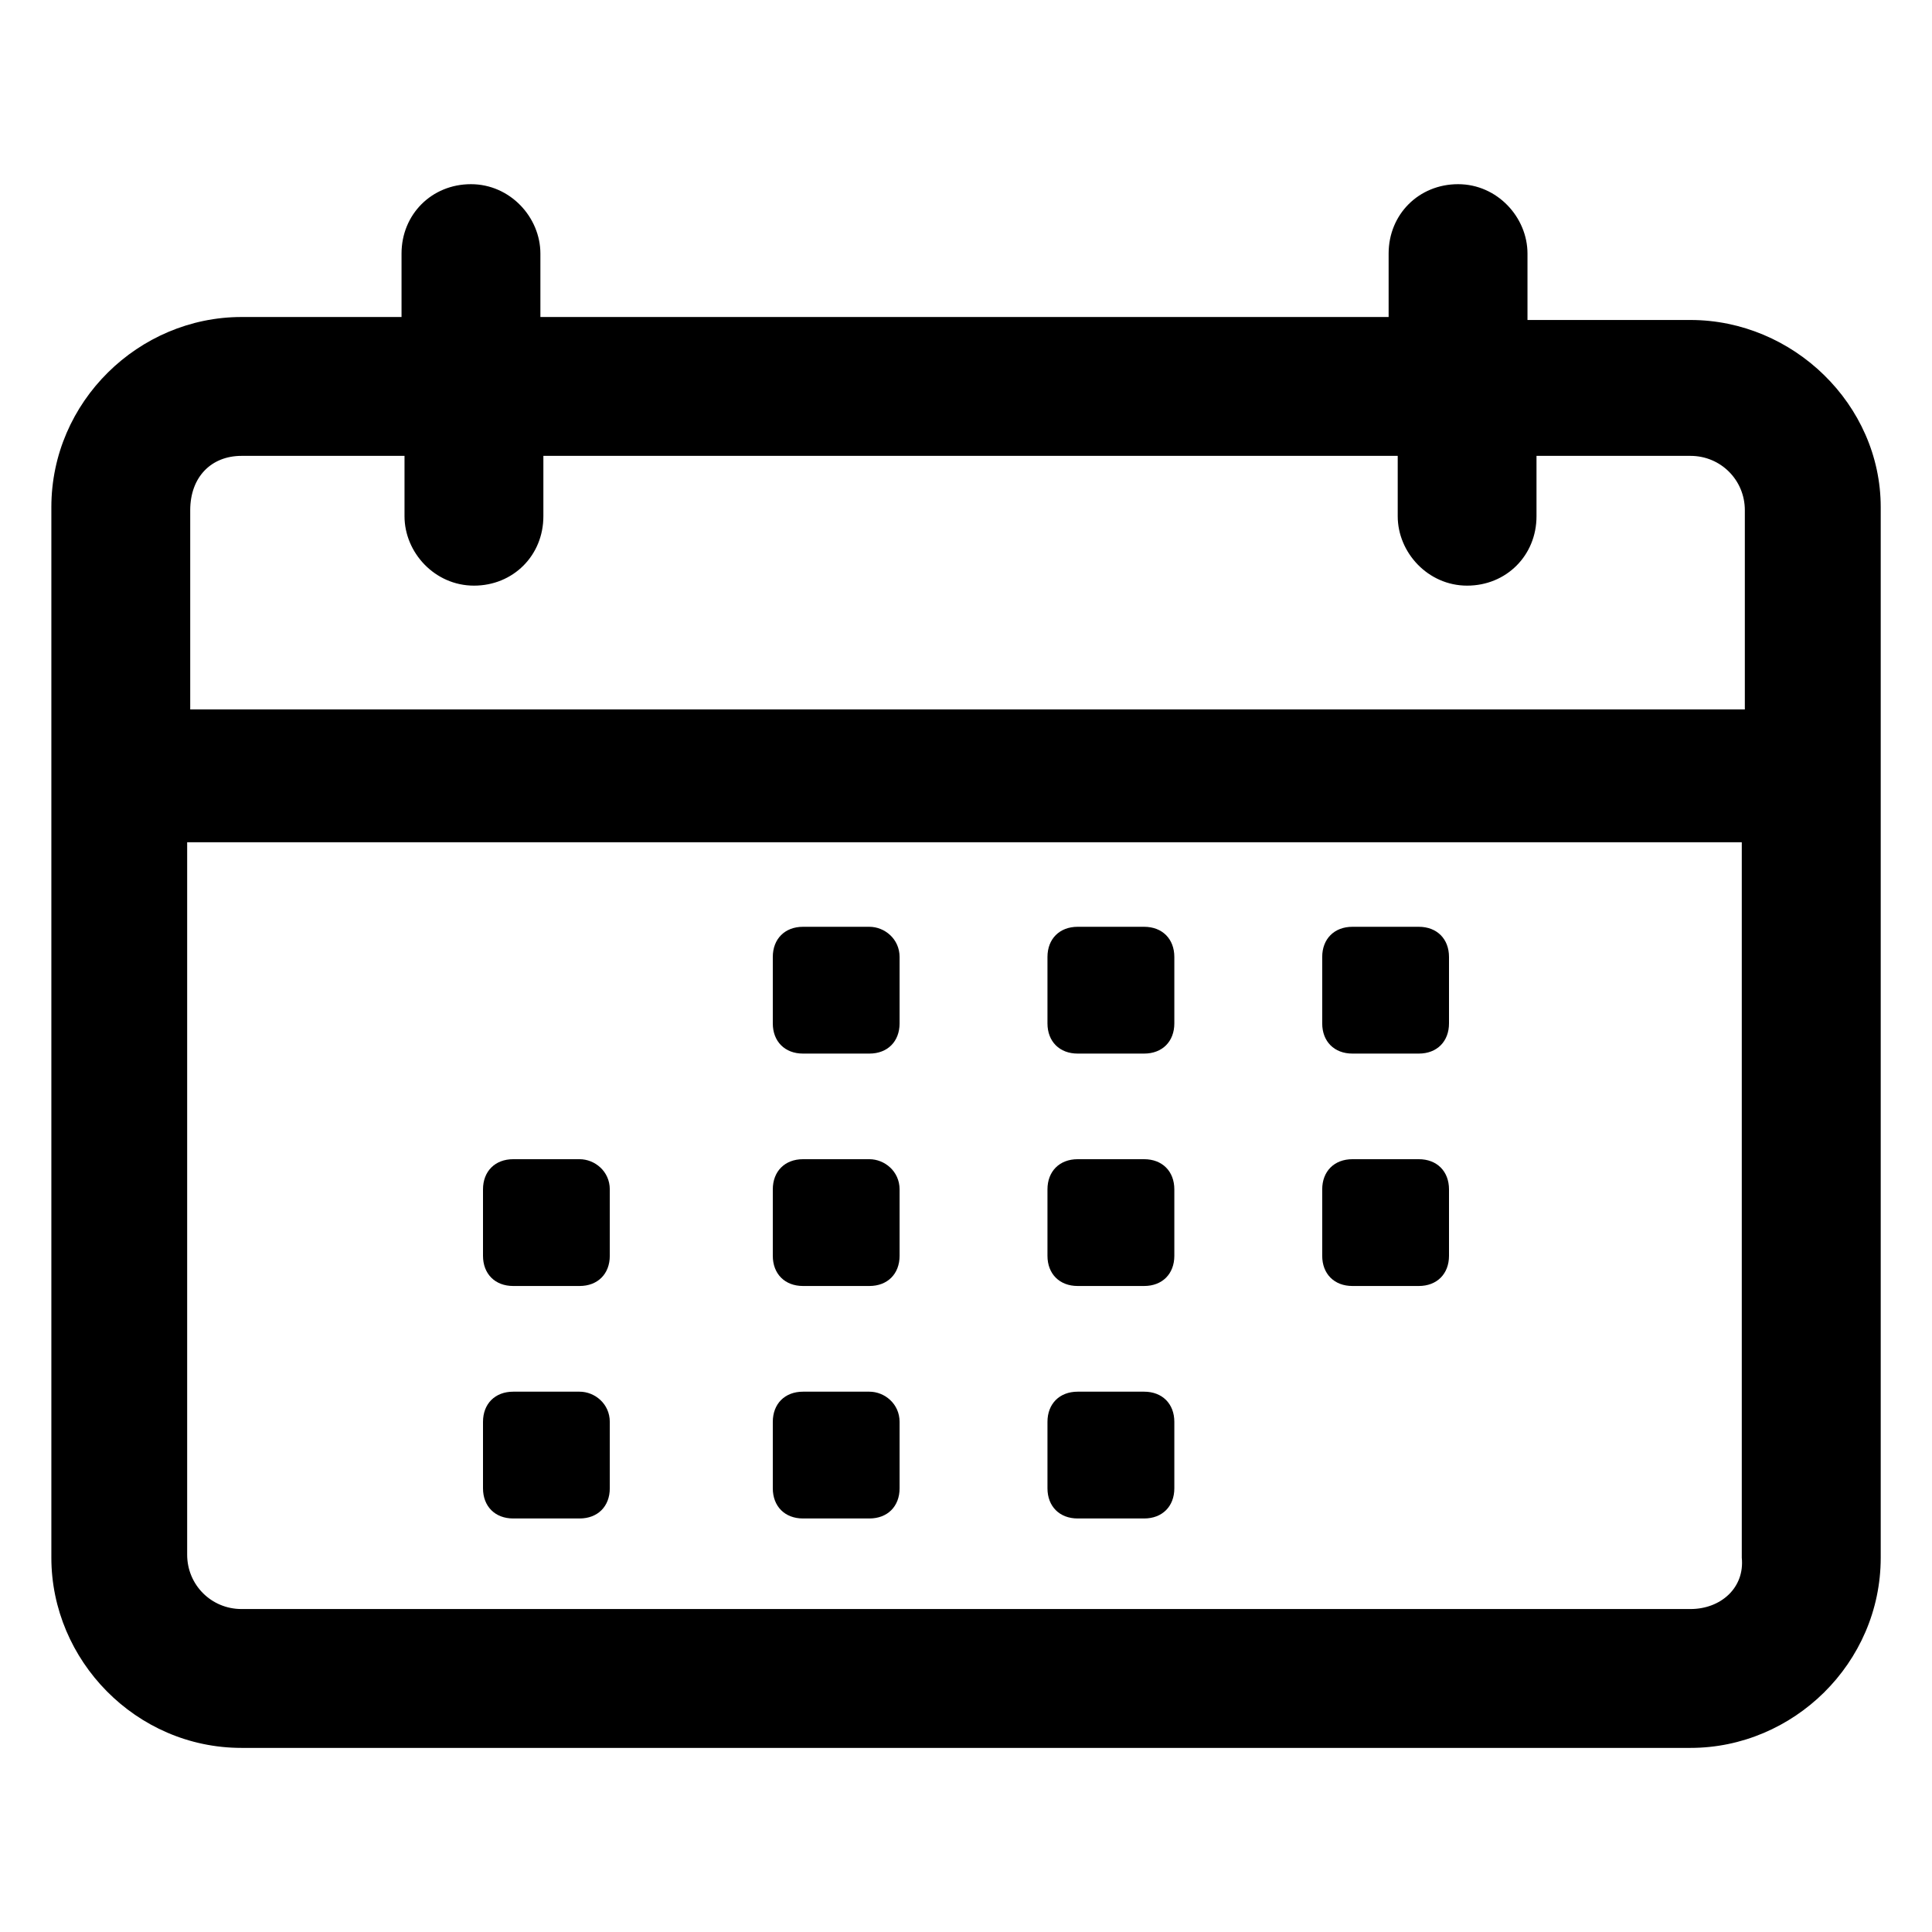 <svg width="24" height="24" viewBox="0 0 24 24" fill="none" xmlns="http://www.w3.org/2000/svg">
<path d="M21 3.975H18.975V3.15C18.975 2.7 18.6 2.288 18.113 2.288C17.625 2.288 17.25 2.663 17.25 3.15V3.938H6.713V3.15C6.713 2.7 6.338 2.288 5.85 2.288C5.363 2.288 4.988 2.663 4.988 3.15V3.938H3C1.725 3.938 0.638 4.988 0.638 6.3V19.35C0.638 20.625 1.688 21.713 3 21.713H21C22.275 21.713 23.363 20.663 23.363 19.35V6.3C23.363 5.025 22.275 3.975 21 3.975ZM3 5.663H5.025V6.413C5.025 6.863 5.4 7.275 5.888 7.275C6.375 7.275 6.75 6.9 6.75 6.413V5.663H17.363V6.413C17.363 6.863 17.738 7.275 18.225 7.275C18.712 7.275 19.087 6.9 19.087 6.413V5.663H21C21.375 5.663 21.675 5.963 21.675 6.338V8.813H2.363V6.338C2.363 5.925 2.625 5.663 3 5.663ZM21 19.988H3C2.625 19.988 2.325 19.688 2.325 19.313V10.463H21.637V19.35C21.675 19.725 21.375 19.988 21 19.988Z" fill="black"/>
<path d="M10.8 11.513H9.975C9.75 11.513 9.6 11.663 9.6 11.888V12.713C9.6 12.938 9.75 13.088 9.975 13.088H10.8C11.025 13.088 11.175 12.938 11.175 12.713V11.888C11.175 11.663 10.988 11.513 10.8 11.513Z" fill="black"/>
<path d="M14.213 11.513H13.387C13.162 11.513 13.012 11.663 13.012 11.888V12.713C13.012 12.938 13.162 13.088 13.387 13.088H14.213C14.438 13.088 14.588 12.938 14.588 12.713V11.888C14.588 11.663 14.438 11.513 14.213 11.513Z" fill="black"/>
<path d="M17.625 11.513H16.8C16.575 11.513 16.425 11.663 16.425 11.888V12.713C16.425 12.938 16.575 13.088 16.8 13.088H17.625C17.85 13.088 18 12.938 18 12.713V11.888C18 11.663 17.85 11.513 17.625 11.513Z" fill="black"/>
<path d="M7.2 14.4H6.375C6.15 14.4 6 14.55 6 14.775V15.6C6 15.825 6.15 15.975 6.375 15.975H7.2C7.425 15.975 7.575 15.825 7.575 15.6V14.775C7.575 14.55 7.388 14.4 7.2 14.4Z" fill="black"/>
<path d="M10.8 14.4H9.975C9.75 14.4 9.6 14.55 9.6 14.775V15.6C9.6 15.825 9.75 15.975 9.975 15.975H10.8C11.025 15.975 11.175 15.825 11.175 15.6V14.775C11.175 14.55 10.988 14.4 10.8 14.4Z" fill="black"/>
<path d="M14.213 14.4H13.387C13.162 14.4 13.012 14.55 13.012 14.775V15.6C13.012 15.825 13.162 15.975 13.387 15.975H14.213C14.438 15.975 14.588 15.825 14.588 15.6V14.775C14.588 14.55 14.438 14.4 14.213 14.4Z" fill="black"/>
<path d="M17.625 14.4H16.8C16.575 14.4 16.425 14.55 16.425 14.775V15.6C16.425 15.825 16.575 15.975 16.8 15.975H17.625C17.85 15.975 18 15.825 18 15.6V14.775C18 14.55 17.85 14.4 17.625 14.4Z" fill="black"/>
<path d="M7.2 17.288H6.375C6.15 17.288 6 17.438 6 17.663V18.488C6 18.713 6.15 18.863 6.375 18.863H7.2C7.425 18.863 7.575 18.713 7.575 18.488V17.663C7.575 17.438 7.388 17.288 7.2 17.288Z" fill="black"/>
<path d="M10.8 17.288H9.975C9.75 17.288 9.6 17.438 9.6 17.663V18.488C9.6 18.713 9.75 18.863 9.975 18.863H10.8C11.025 18.863 11.175 18.713 11.175 18.488V17.663C11.175 17.438 10.988 17.288 10.8 17.288Z" fill="black"/>
<path d="M14.213 17.288H13.387C13.162 17.288 13.012 17.438 13.012 17.663V18.488C13.012 18.713 13.162 18.863 13.387 18.863H14.213C14.438 18.863 14.588 18.713 14.588 18.488V17.663C14.588 17.438 14.438 17.288 14.213 17.288Z" fill="black"/>
</svg>

